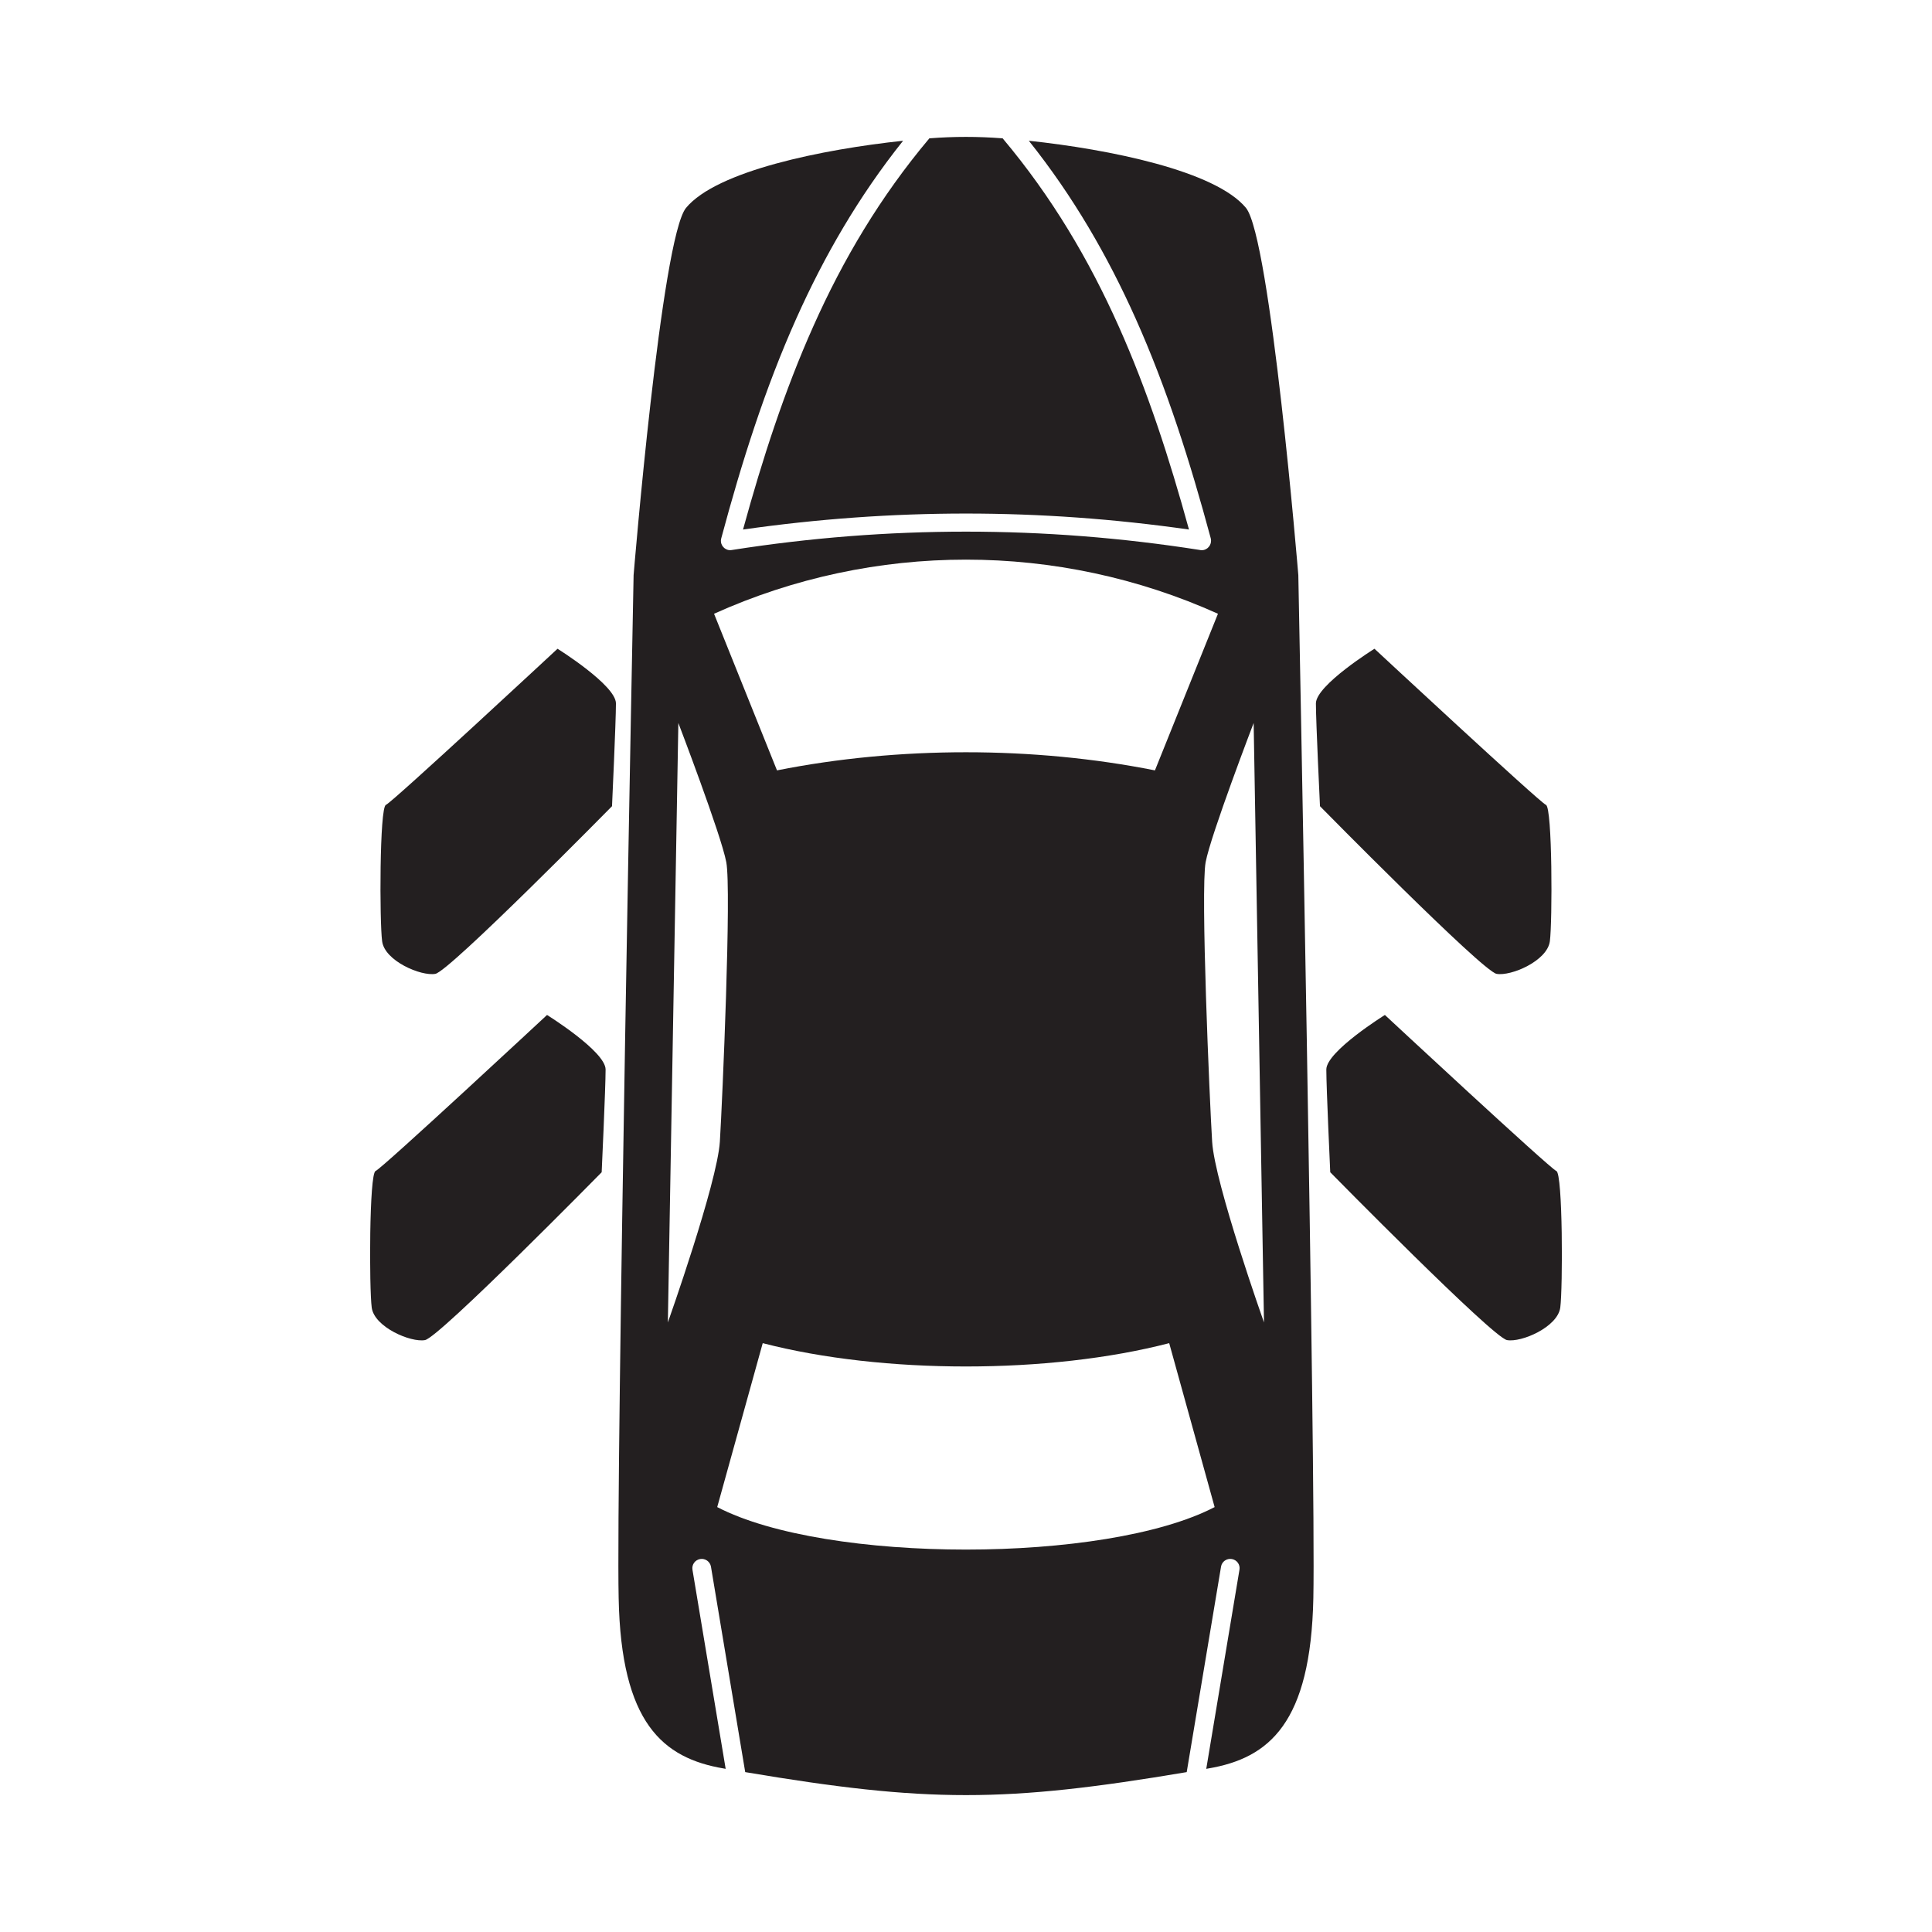<?xml version="1.0" encoding="UTF-8" standalone="no"?>
<!-- Created with Inkscape (http://www.inkscape.org/) -->

<svg
   xmlns:dc="http://purl.org/dc/elements/1.1/"
   xmlns:cc="http://creativecommons.org/ns#"
   xmlns:rdf="http://www.w3.org/1999/02/22-rdf-syntax-ns#"
   xmlns:svg="http://www.w3.org/2000/svg"
   xmlns="http://www.w3.org/2000/svg"
   xmlns:sodipodi="http://sodipodi.sourceforge.net/DTD/sodipodi-0.dtd"
   xmlns:inkscape="http://www.inkscape.org/namespaces/inkscape"
   width="256"
   height="256"
   viewBox="0 0 256 256"
   id="svg29137"
   version="1.1"
   inkscape:version="0.91 r13725"
   sodipodi:docname="50.svg">
  <defs
     id="defs29139" />
  <sodipodi:namedview
     id="base"
     pagecolor="#ffffff"
     bordercolor="#666666"
     borderopacity="1.0"
     inkscape:pageopacity="0.0"
     inkscape:pageshadow="2"
     inkscape:zoom="2.0507812"
     inkscape:cx="128"
     inkscape:cy="126.38668"
     inkscape:document-units="px"
     inkscape:current-layer="layer1"
     showgrid="false"
     units="px"
     inkscape:window-width="1366"
     inkscape:window-height="702"
     inkscape:window-x="0"
     inkscape:window-y="0"
     inkscape:window-maximized="1" />
  <g
     inkscape:label="Layer 1"
     inkscape:groupmode="layer"
     id="layer1"
     transform="translate(0,-796.362)">
    <g
       id="g32637"
       transform="translate(167.592,-247.58)">
      <path
         d="m -69.137,1114.108 c 2.58,-9.394 5.5,-18.41 9.32,-26.945 3.93,-8.817 8.86,-17.149 15.37,-24.891 3.28,-0.254 6.42,-0.254 9.71,0 6.51,7.742 11.43,16.074 15.37,24.891 3.82,8.535 6.74,17.551 9.32,26.945 -19.81,-2.824 -39.29,-2.824 -59.09,0 l 0,0 z m 62.93,11.16 -8.35,20.754 c -16.08,-3.203 -34.01,-3.203 -50.08,0 l -8.34,-20.754 c 21.21,-9.562 45.55,-9.562 66.77,0 l 0,0 z m -6.46,96.649 6.02,21.722 c -14.44,7.508 -51.47,7.508 -65.91,0 l 6.03,-21.722 c 15.89,4.121 37.96,4.121 53.86,0 l 0,0 z m 2.32,56.84 4.55,-27.231 c 0.11,-0.664 0.75,-1.121 1.43,-1.004 0.67,0.116 1.13,0.742 1.01,1.418 l -4.4,26.383 0.26,-0.048 c 8.09,-1.367 13.59,-6.027 13.93,-22.578 0.34,-16.543 -1.99,-135.539 -1.99,-135.539 0,0 -3.69,-44.707 -6.94,-48.672 -4.07,-4.918 -18.1,-7.754 -28.77,-8.894 5.89,7.382 10.44,15.265 14.15,23.554 4.14,9.258 7.23,18.996 9.96,29.141 0.16,0.664 -0.23,1.336 -0.89,1.523 -0.2,0.048 -0.41,0.048 -0.6,0 -20.6,-3.23 -41.3,-3.23 -61.9,0 -0.19,0.04 -0.4,0.04 -0.59,0 -0.67,-0.188 -1.07,-0.859 -0.89,-1.523 2.72,-10.145 5.81,-19.883 9.95,-29.141 3.71,-8.289 8.26,-16.172 14.15,-23.554 -10.66,1.14 -24.69,3.976 -28.76,8.894 -3.27,3.965 -6.95,48.672 -6.95,48.672 0,0 -2.34,118.996 -1.98,135.539 0.32,16.551 5.84,21.211 13.92,22.578 l 0.26,0.048 -4.4,-26.383 c -0.11,-0.676 0.34,-1.301 1.02,-1.418 0.67,-0.116 1.31,0.34 1.43,1.004 l 4.54,27.231 c 24.13,4.062 34.37,4.062 58.5,0 l 0,0 z m 8.87,-139.016 1.37,79.434 c 0,0 -6.54,-18.438 -6.87,-23.954 -0.34,-5.519 -1.55,-33.429 -0.86,-37.043 0.68,-3.621 6.36,-18.437 6.36,-18.437 l 0,0 z m -76.23,0 -1.39,79.434 c 0,0 6.54,-18.438 6.89,-23.954 0.34,-5.519 1.55,-33.429 0.85,-37.043 -0.68,-3.621 -6.35,-18.437 -6.35,-18.437 l 0,0"
         style="fill:#231f20;fill-opacity:1;fill-rule:evenodd;stroke:none"
         id="path20398"
         inkscape:connector-curvature="0" />
      <path
         d="m -93.717,1129.905 c 0,0 -21.87,20.332 -22.74,20.688 -0.85,0.339 -0.85,15.515 -0.5,18.074 0.34,2.609 5.16,4.656 7.05,4.316 1.89,-0.351 23.41,-22.215 23.41,-22.215 0,0 0.52,-11.211 0.52,-13.617 0,-2.418 -7.74,-7.246 -7.74,-7.246 l 0,0"
         style="fill:#231f20;fill-opacity:1;fill-rule:evenodd;stroke:none"
         id="path20400"
         inkscape:connector-curvature="0" />
      <path
         d="m -95.107,1178.431 c 0,0 -21.85,20.332 -22.72,20.676 -0.85,0.348 -0.85,15.504 -0.51,18.094 0.34,2.586 5.17,4.656 7.06,4.309 1.89,-0.344 23.41,-22.239 23.41,-22.239 0,0 0.52,-11.191 0.52,-13.613 0,-2.402 -7.76,-7.227 -7.76,-7.227 l 0,0"
         style="fill:#231f20;fill-opacity:1;fill-rule:evenodd;stroke:none"
         id="path20402"
         inkscape:connector-curvature="0" />
      <path
         d="m 14.533,1129.905 c 0,0 21.87,20.332 22.72,20.688 0.86,0.339 0.86,15.515 0.52,18.074 -0.35,2.609 -5.16,4.656 -7.06,4.316 -1.89,-0.351 -23.4,-22.215 -23.4,-22.215 0,0 -0.54,-11.211 -0.54,-13.617 0,-2.418 7.76,-7.246 7.76,-7.246 l 0,0"
         style="fill:#231f20;fill-opacity:1;fill-rule:evenodd;stroke:none"
         id="path20404"
         inkscape:connector-curvature="0" />
      <path
         d="m 15.913,1178.431 c 0,0 21.86,20.332 22.72,20.676 0.86,0.348 0.86,15.504 0.52,18.094 -0.35,2.586 -5.16,4.656 -7.06,4.309 -1.9,-0.344 -23.42,-22.239 -23.42,-22.239 0,0 -0.52,-11.191 -0.52,-13.613 0,-2.402 7.76,-7.227 7.76,-7.227 l 0,0"
         style="fill:#231f20;fill-opacity:1;fill-rule:evenodd;stroke:none"
         id="path20406"
         inkscape:connector-curvature="0" />
    </g>
  </g>
</svg>
